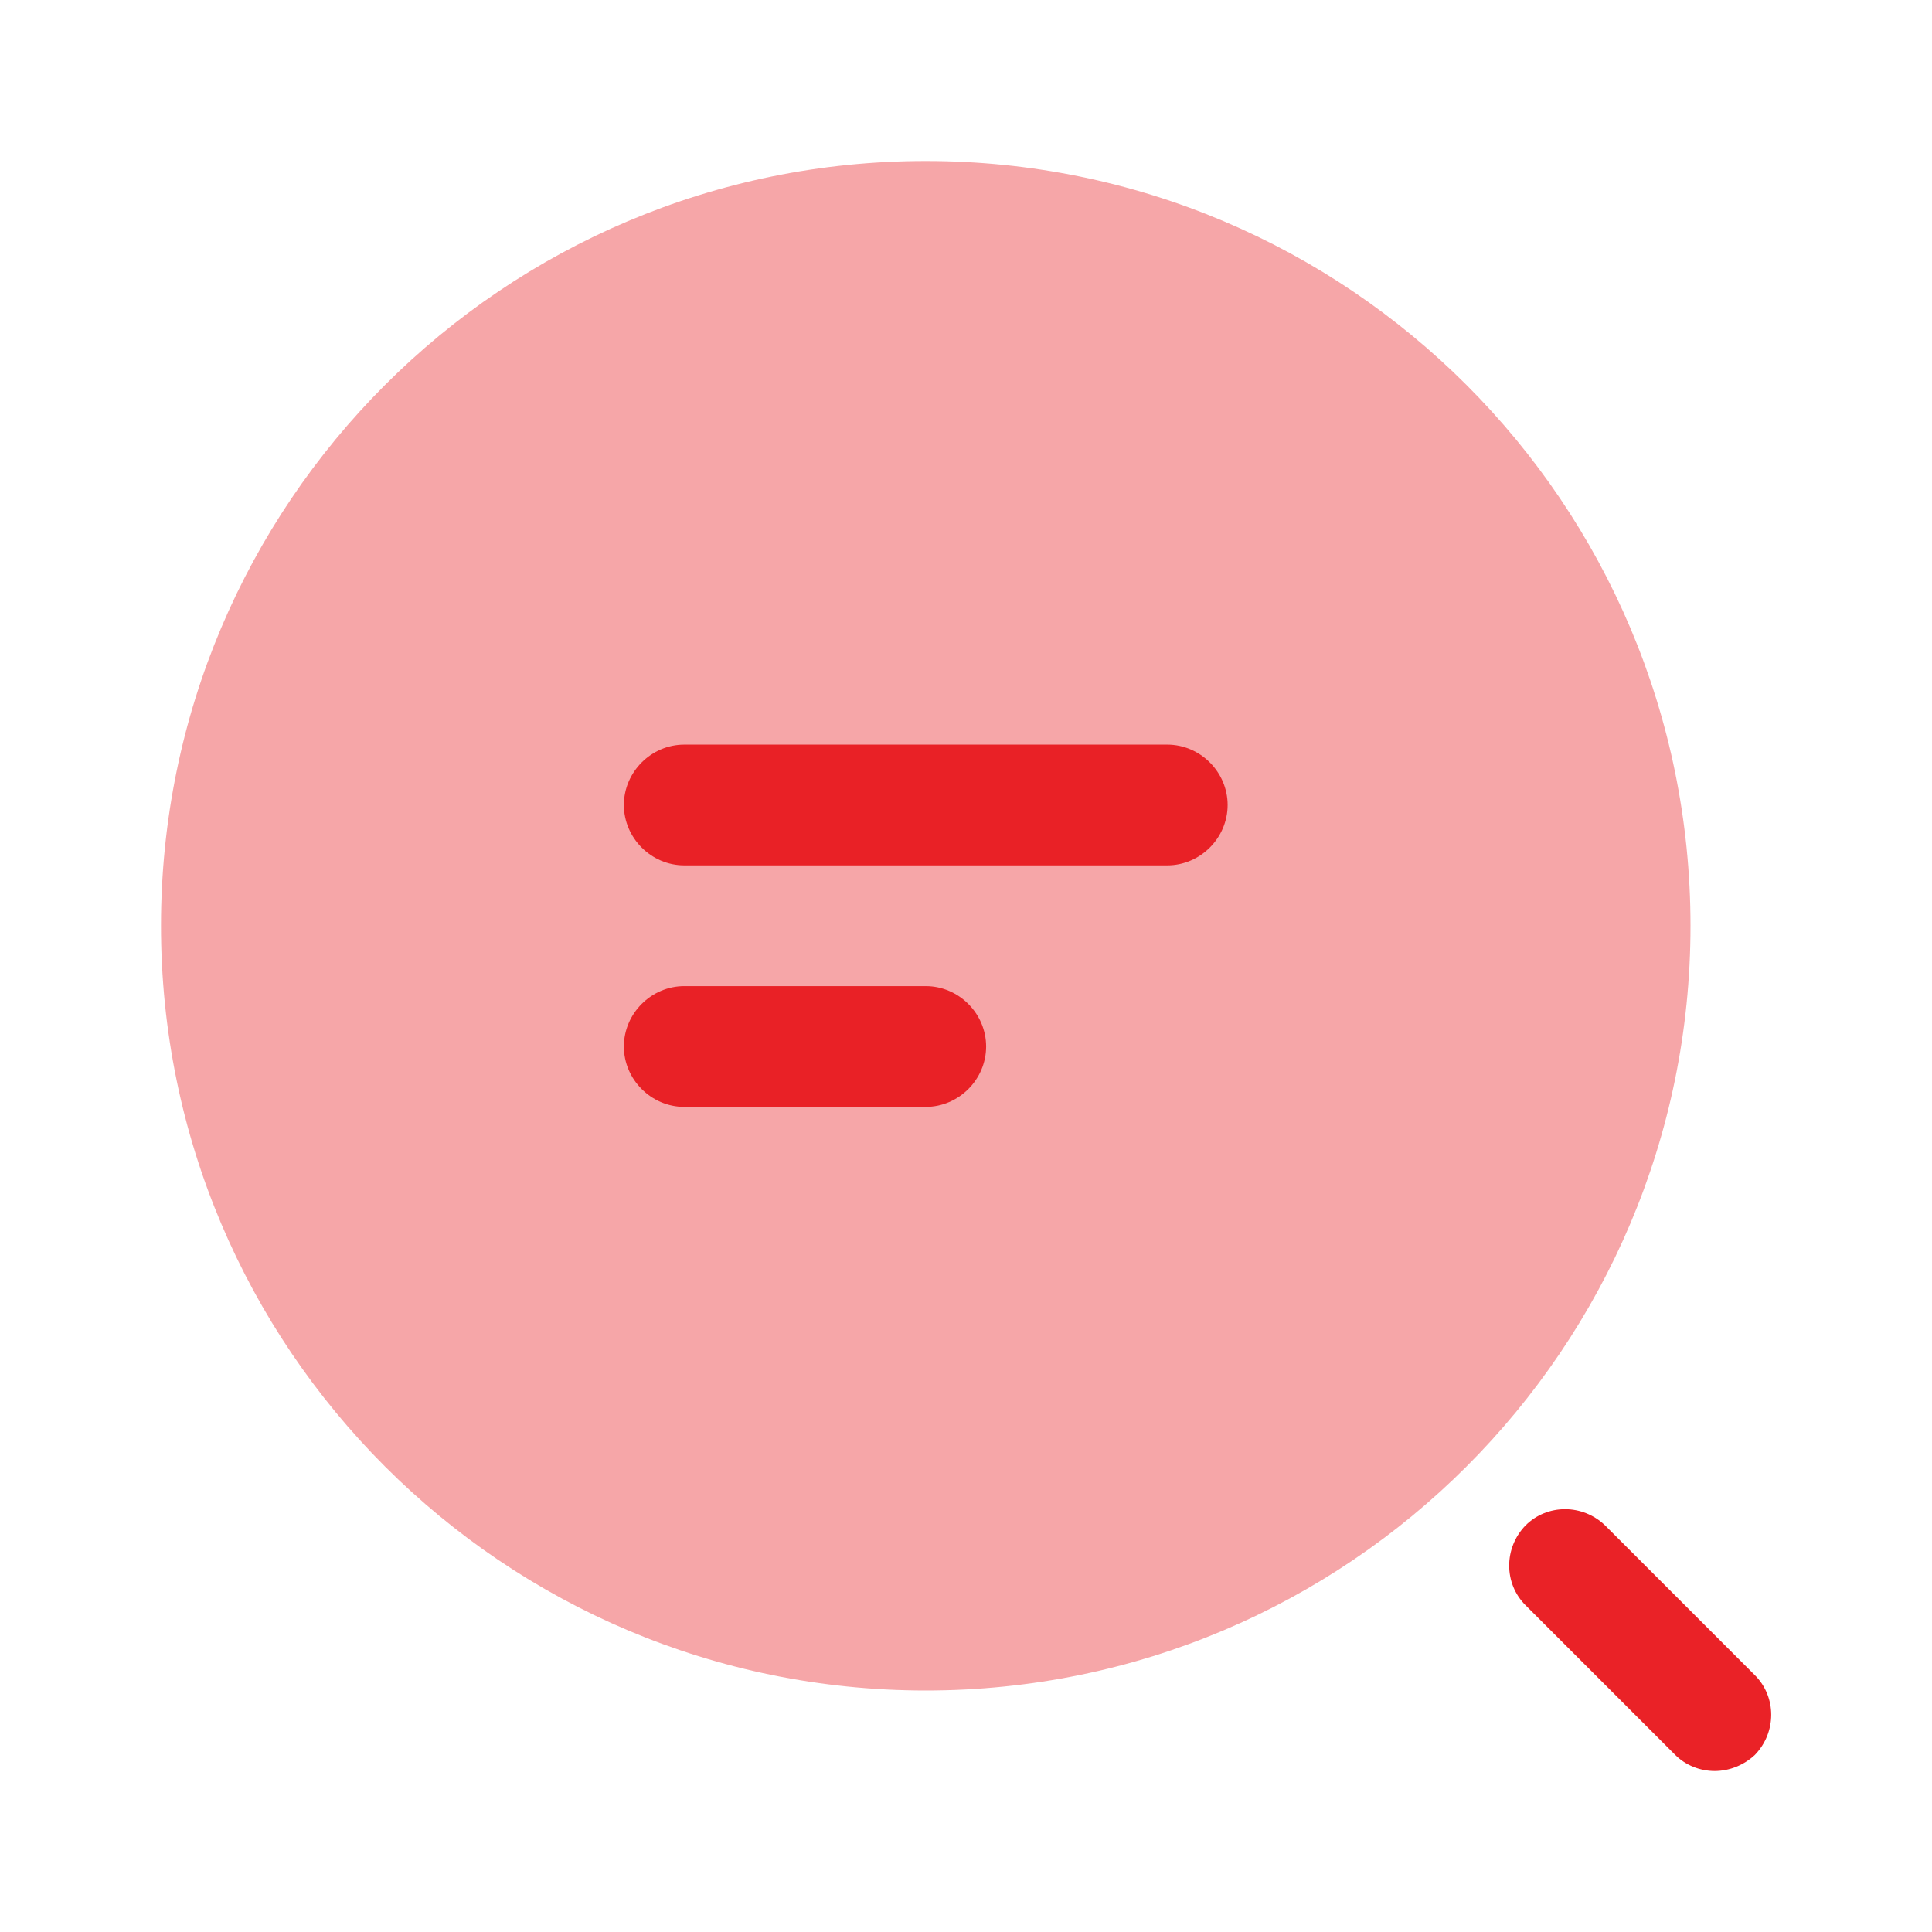 <svg width="48" height="48" viewBox="0 0 48 48" fill="none" xmlns="http://www.w3.org/2000/svg">
<path d="M29 21.5H17C16.18 21.5 15.5 20.82 15.5 20C15.5 19.18 16.18 18.5 17 18.5H29C29.82 18.5 30.5 19.18 30.5 20C30.5 20.82 29.82 21.5 29 21.5Z" fill="#EA2227"/>
<path d="M23 27.5H17C16.18 27.5 15.5 26.82 15.5 26C15.5 25.18 16.18 24.5 17 24.5H23C23.82 24.5 24.5 25.18 24.5 26C24.5 26.82 23.82 27.5 23 27.5Z" fill="#EA2227"/>
<path opacity="0.4" d="M23 42C33.493 42 42 33.493 42 23C42 12.507 33.493 4 23 4C12.507 4 4 12.507 4 23C4 33.493 12.507 42 23 42Z" fill="#EA2227"/>
<path d="M42.6 44C42.24 44 41.88 43.86 41.62 43.6L37.9 39.88C37.36 39.34 37.36 38.46 37.9 37.9C38.44 37.36 39.32 37.36 39.88 37.9L43.6 41.62C44.14 42.16 44.14 43.04 43.6 43.6C43.32 43.86 42.96 44 42.6 44Z" fill="#EA2227"/>
</svg>
